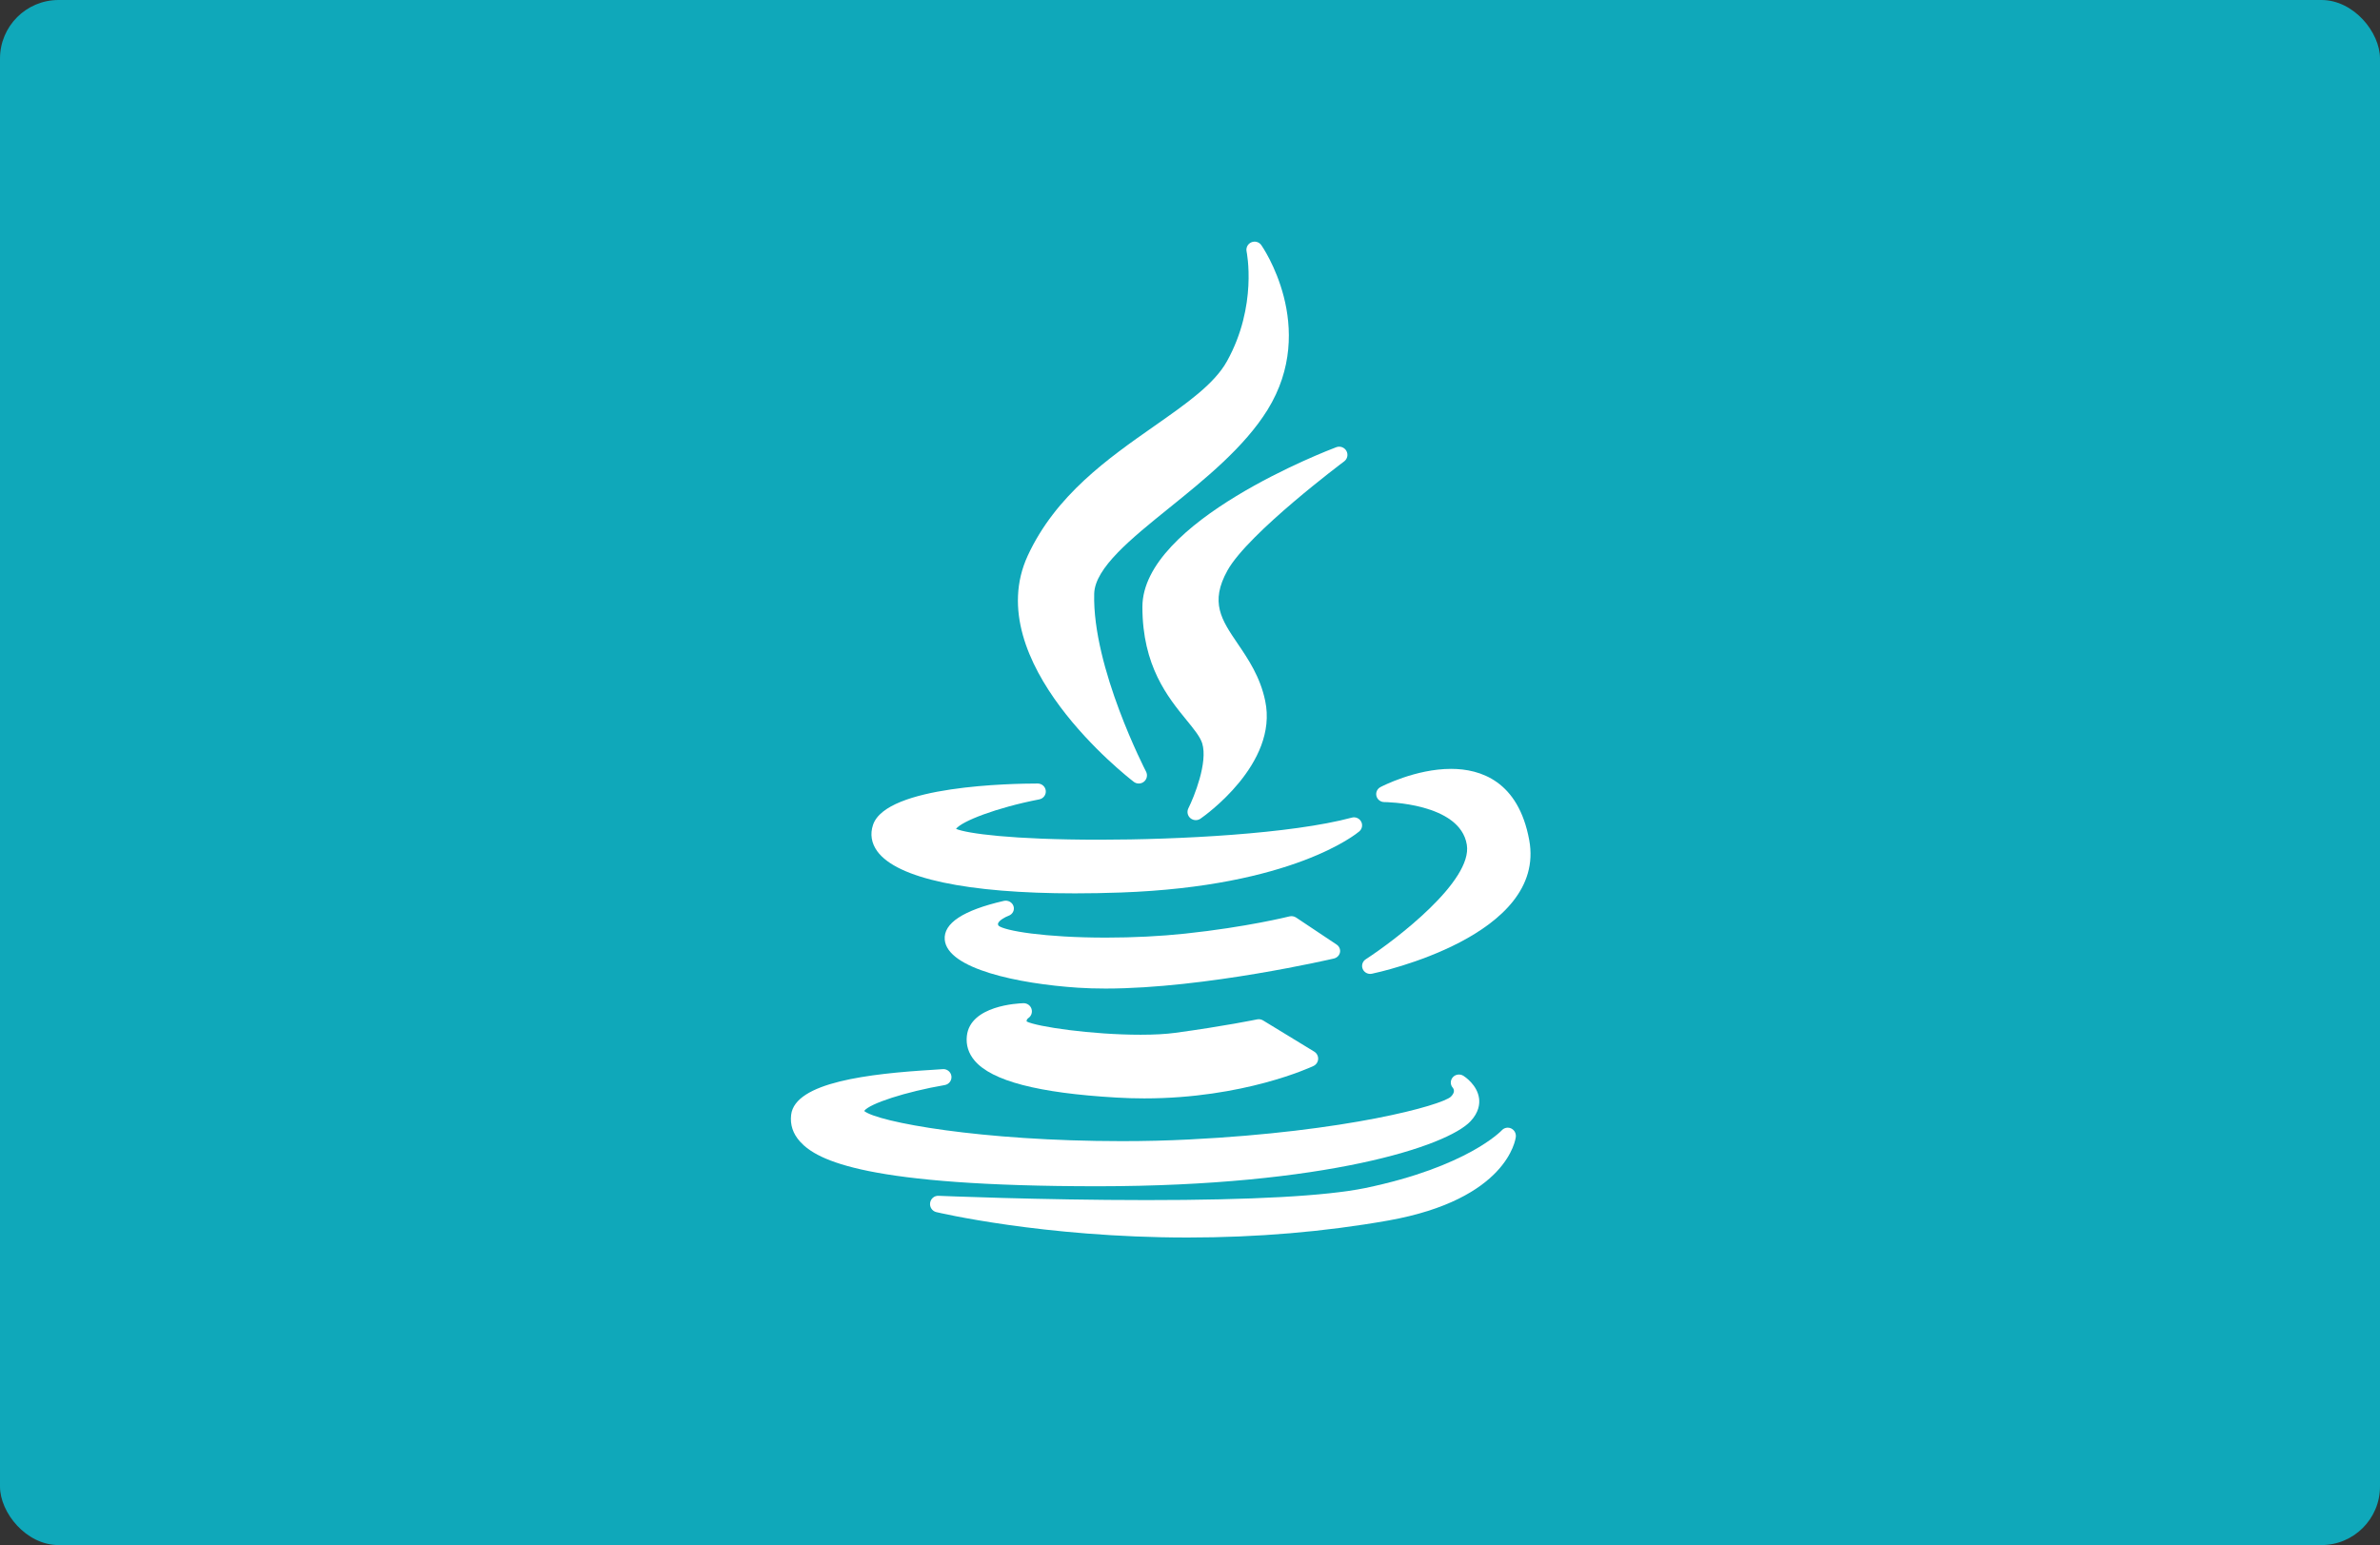 <?xml version="1.0" encoding="UTF-8"?>
<svg width="325px" height="211px" viewBox="0 0 325 211" version="1.1" xmlns="http://www.w3.org/2000/svg" xmlns:xlink="http://www.w3.org/1999/xlink">
    <rect x="0" y="0" width="325" height="211" fill="#333333" stroke="none"/>
    <!-- Generator: Sketch 59 (86127) - https://sketch.com -->
    <title>Group 4</title>
    <desc>Created with Sketch.</desc>
    <g id="Page-1" stroke="none" stroke-width="1" fill="none" fill-rule="evenodd">
        <g id="academy" transform="translate(-980, -873)">
            <g id="Group-4" transform="translate(980, 873)">
                <rect id="Rectangle-Copy-26" fill="#0FA8BA" x="0" y="0" width="325" height="211" rx="8"></rect>
                <g id="java-copy" transform="translate(108, 33)" fill="#FFFFFF" fill-rule="nonzero">
                    <path d="M49.629,25.184 C43.32,29.601 36.17,34.608 32.339,42.891 C25.684,57.342 45.956,73.105 46.822,73.769 C47.023,73.923 47.264,74 47.504,74 C47.76,74 48.015,73.913 48.223,73.74 C48.625,73.405 48.739,72.836 48.498,72.373 C48.424,72.232 41.148,58.162 41.419,48.068 C41.514,44.553 46.456,40.565 51.689,36.342 C56.481,32.475 61.913,28.092 65.091,22.964 C72.068,11.677 64.313,0.579 64.234,0.469 C63.926,0.038 63.358,-0.118 62.871,0.094 C62.386,0.307 62.117,0.83 62.228,1.347 C62.243,1.42 63.752,8.759 59.555,16.32 C57.826,19.445 54.028,22.105 49.629,25.184 Z" id="XMLID_8_"></path>
                    <path d="M75.55,30.011 C75.999,29.676 76.131,29.065 75.859,28.578 C75.587,28.09 74.996,27.875 74.47,28.073 C73.389,28.48 48,38.172 48,49.883 C48,57.955 51.482,62.22 54.024,65.334 C55.022,66.556 55.883,67.61 56.166,68.511 C56.965,71.106 55.073,75.797 54.277,77.385 C54.048,77.842 54.16,78.395 54.55,78.729 C54.761,78.909 55.024,79 55.288,79 C55.512,79 55.738,78.934 55.932,78.8 C56.369,78.499 66.601,71.334 64.766,62.702 C64.082,59.421 62.454,57.024 61.018,54.908 C58.792,51.631 57.185,49.264 59.623,44.891 C62.481,39.792 75.42,30.108 75.55,30.011 Z" id="XMLID_9_"></path>
                    <path d="M11.219,79.64 C10.791,80.901 10.993,82.154 11.803,83.262 C14.508,86.962 24.093,89 38.791,89 C38.792,89 38.792,89 38.793,89 C40.784,89 42.887,88.962 45.041,88.885 C68.541,88.056 77.257,80.845 77.616,80.538 C78.008,80.204 78.113,79.647 77.869,79.197 C77.626,78.747 77.1,78.521 76.598,78.657 C68.322,80.883 52.867,81.673 42.148,81.673 C30.153,81.673 24.045,80.822 22.549,80.194 C23.317,79.156 28.05,77.302 33.915,76.166 C34.475,76.057 34.86,75.547 34.805,74.987 C34.749,74.427 34.272,74 33.701,74 C30.262,74 13.021,74.272 11.219,79.64 Z" id="XMLID_10_"></path>
                    <path d="M90.148,72 C85.301,72 80.705,74.383 80.511,74.485 C80.063,74.721 79.836,75.225 79.959,75.709 C80.082,76.193 80.526,76.534 81.034,76.534 C81.137,76.534 91.373,76.616 92.3,82.355 C93.121,87.307 82.615,95.329 78.498,98.003 C78.053,98.292 77.88,98.85 78.087,99.332 C78.262,99.743 78.67,100 79.109,100 C79.186,100 79.264,99.992 79.341,99.976 C80.318,99.771 103.245,94.813 100.821,81.713 C99.342,73.685 94.2,72 90.148,72 Z" id="XMLID_11_"></path>
                    <path d="M74.981,97.061 C75.061,96.651 74.882,96.234 74.524,95.995 L68.994,92.305 C68.724,92.125 68.383,92.069 68.067,92.149 C68.009,92.163 62.226,93.611 53.829,94.499 C50.496,94.855 46.764,95.043 43.034,95.043 C34.639,95.043 29.15,94.104 28.351,93.414 C28.245,93.221 28.278,93.133 28.297,93.084 C28.442,92.699 29.221,92.242 29.723,92.061 C30.277,91.866 30.575,91.292 30.403,90.754 C30.231,90.215 29.648,89.898 29.073,90.03 C23.525,91.305 20.813,93.089 21.01,95.33 C21.361,99.304 31.025,101.345 39.196,101.884 C40.37,101.961 41.641,102 42.971,102 C42.972,102 42.973,102 42.974,102 C56.56,102 73.977,97.939 74.151,97.898 C74.576,97.798 74.9,97.471 74.981,97.061 Z" id="XMLID_12_"></path>
                    <path d="M32.404,106.049 C32.823,105.777 33.009,105.26 32.86,104.783 C32.712,104.307 32.266,103.994 31.764,104 C31.021,104.02 24.487,104.314 24.029,108.469 C23.891,109.711 24.247,110.845 25.088,111.841 C27.434,114.617 33.767,116.268 44.445,116.887 C45.708,116.962 46.991,117 48.259,117 C61.835,117 70.978,112.755 71.36,112.574 C71.732,112.399 71.977,112.035 71.998,111.625 C72.02,111.216 71.816,110.827 71.465,110.614 L64.474,106.35 C64.231,106.203 63.941,106.154 63.664,106.21 C63.619,106.22 59.18,107.139 52.48,108.048 C51.212,108.22 49.625,108.307 47.762,108.307 C41.069,108.307 33.625,107.215 32.198,106.5 C32.177,106.366 32.203,106.197 32.404,106.049 Z" id="XMLID_13_"></path>
                    <path d="M41.979,129 C72.973,128.974 89.609,123.537 92.813,120.116 C93.948,118.905 94.07,117.76 93.974,117.011 C93.735,115.169 92.035,114.042 91.842,113.919 C91.376,113.624 90.752,113.702 90.389,114.114 C90.027,114.528 90.019,115.131 90.382,115.543 C90.578,115.791 90.691,116.206 90.119,116.771 C88.838,117.951 75.917,121.533 54.403,122.609 C51.455,122.761 48.364,122.837 45.216,122.837 C25.953,122.837 11.856,120.235 10.005,118.718 C10.719,117.708 15.705,116.093 21.008,115.179 C21.605,115.077 22.009,114.521 21.917,113.93 C21.824,113.339 21.271,112.932 20.668,113.01 C20.518,113.029 20.011,113.06 19.423,113.095 C10.673,113.622 0.562,114.797 0.034,119.243 C-0.126,120.599 0.282,121.828 1.248,122.899 C3.611,125.518 10.403,129 41.978,129 C41.979,129 41.979,129 41.979,129 Z" id="XMLID_14_"></path>
                    <path d="M98.356,121.104 C97.919,120.899 97.403,121.003 97.076,121.36 C97.031,121.41 92.383,126.348 78.408,129.247 C73.058,130.336 63.015,130.888 48.559,130.888 C34.076,130.888 20.295,130.309 20.157,130.303 C19.581,130.275 19.089,130.7 19.011,131.276 C18.932,131.851 19.297,132.393 19.853,132.528 C19.997,132.562 34.439,136 54.187,136 C63.659,136 72.875,135.218 81.582,133.676 C97.815,130.785 98.952,122.607 98.992,122.261 C99.049,121.776 98.792,121.31 98.356,121.104 Z" id="XMLID_15_"></path>
                </g>
            </g>
        </g>
    </g>
</svg>